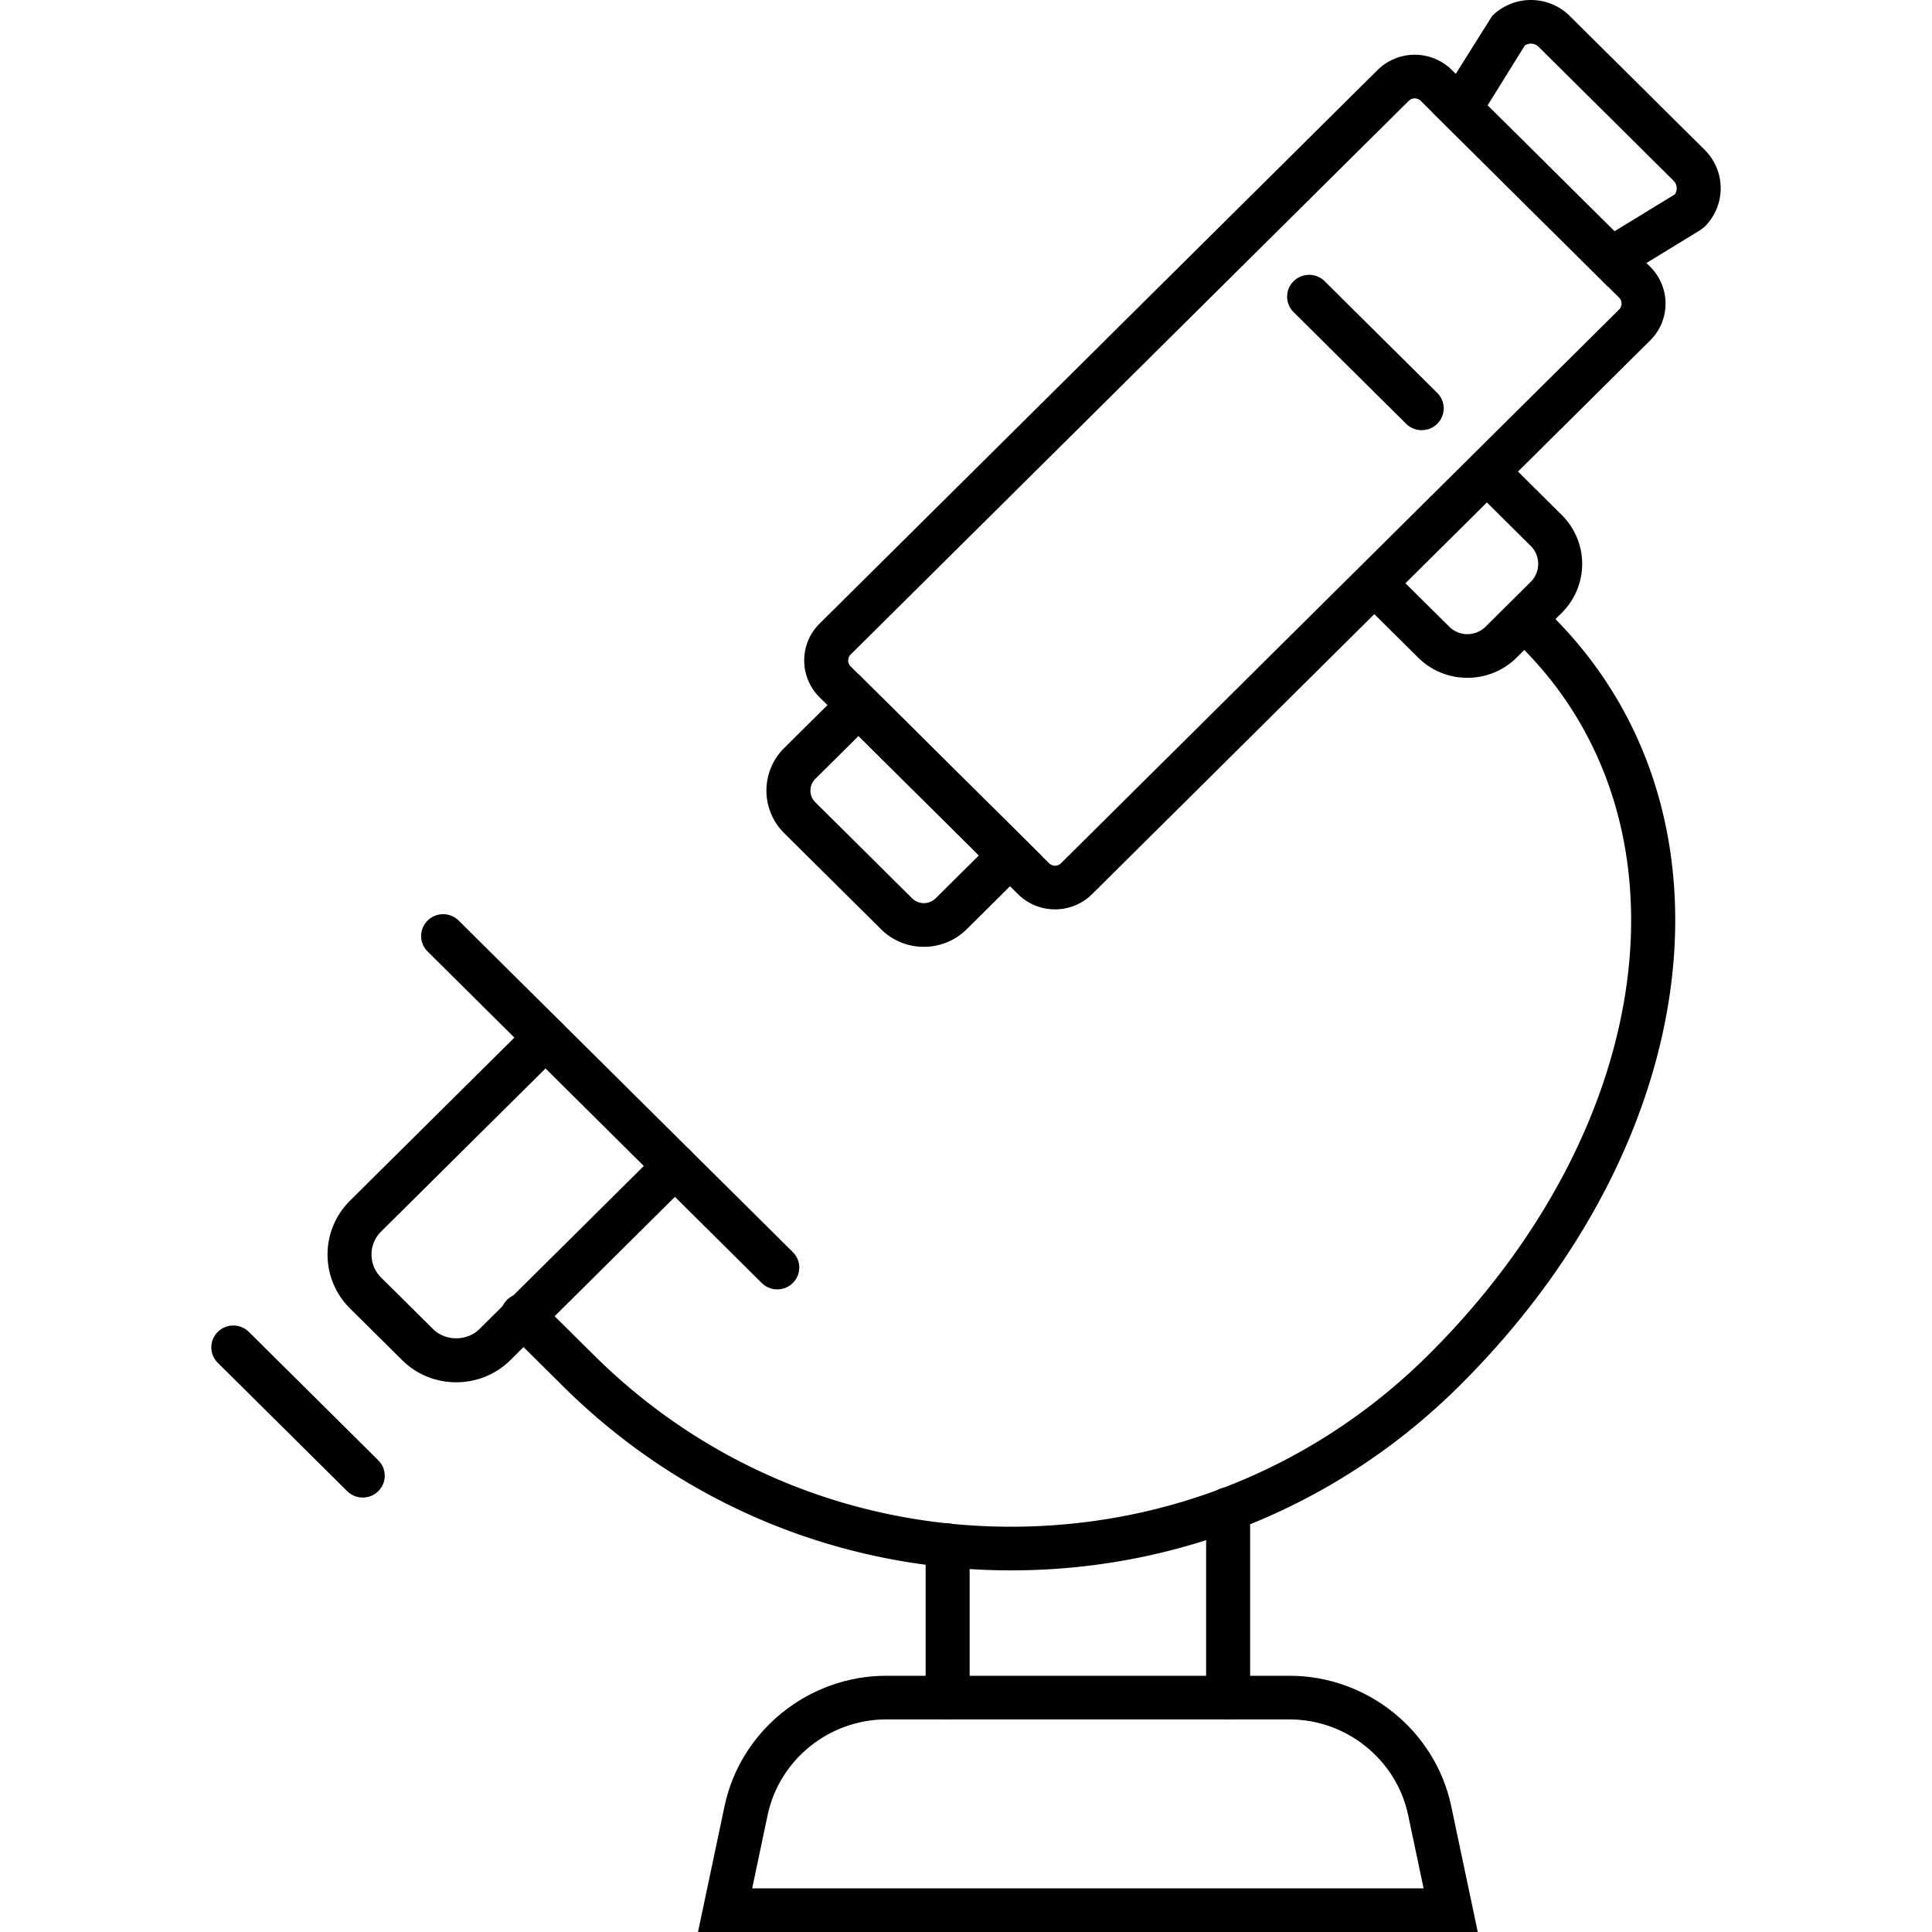 <svg preserveAspectRatio="xMidYMid meet" data-bbox="37.5 20 125.001 160" viewBox="37.5 20 125.001 160" height="200" width="200" xmlns="http://www.w3.org/2000/svg" data-type="color" role="presentation" aria-hidden="true" aria-labelledby="svgcid-52cyts3sj68z"><defs><style>#comp-kyvd20sv svg [data-color="1"] {fill: #15394E;}</style></defs><title id="svgcid-52cyts3sj68z"></title>
    <g>
        <path d="M98.48 162.396a1.815 1.815 0 0 1-1.822-1.808v-12.614c0-.999.816-1.808 1.822-1.808s1.822.809 1.822 1.808v12.614c0 .998-.816 1.808-1.822 1.808z" fill="#000000" data-color="1"></path>
        <path d="M121.709 162.396a1.815 1.815 0 0 1-1.822-1.808v-15.609c0-.999.816-1.808 1.822-1.808s1.822.809 1.822 1.808v15.609c0 .998-.815 1.808-1.822 1.808z" fill="#000000" data-color="1"></path>
        <path d="M96.511 98.411a5.007 5.007 0 0 1-3.549-1.458l-8.023-7.959a4.96 4.96 0 0 1 0-7.042l6.164-6.114 15.119 15.001-6.162 6.114a5.007 5.007 0 0 1-3.549 1.458zm-8.993-11.974 8.021 7.959a1.387 1.387 0 0 0 1.945 0l3.586-3.558-9.966-9.888-3.587 3.558a1.359 1.359 0 0 0 .001 1.929z" fill="#000000" data-color="1"></path>
        <path d="M84.371 126.78c-.466 0-.932-.177-1.288-.53L55.411 98.796a1.796 1.796 0 0 1 0-2.556 1.832 1.832 0 0 1 2.577 0l27.671 27.455c.712.706.712 1.85 0 2.556a1.823 1.823 0 0 1-1.288.529z" fill="#000000" data-color="1"></path>
        <path d="M57.785 134.474a6.343 6.343 0 0 1-4.497-1.848l-4.302-4.267a6.28 6.28 0 0 1 0-8.923l14.902-14.785a1.832 1.832 0 0 1 2.577 0c.712.706.712 1.85 0 2.556l-14.902 14.785a2.666 2.666 0 0 0-.795 1.905c0 .72.282 1.396.795 1.905l4.302 4.267c1.026 1.018 2.814 1.018 3.839 0l14.903-14.785a1.832 1.832 0 0 1 2.577 0 1.796 1.796 0 0 1 0 2.556l-14.902 14.785a6.34 6.34 0 0 1-4.497 1.849z" fill="#000000" data-color="1"></path>
        <path d="M141.524 76.133a5.778 5.778 0 0 1-4.079-1.673l-4.668-4.633a1.796 1.796 0 0 1 0-2.556 1.832 1.832 0 0 1 2.577 0l4.668 4.632a2.14 2.14 0 0 0 3.004 0l3.741-3.712a2.098 2.098 0 0 0-.001-2.981l-4.668-4.632a1.796 1.796 0 0 1 0-2.556 1.832 1.832 0 0 1 2.577 0l4.668 4.632a5.698 5.698 0 0 1 0 8.093l-3.741 3.712a5.77 5.77 0 0 1-4.078 1.674z" fill="#000000" data-color="1"></path>
        <path d="M103.728 150.052c-14.014 0-27.188-5.414-37.096-15.246l-4.64-4.604a1.796 1.796 0 0 1 0-2.556 1.832 1.832 0 0 1 2.577 0l4.64 4.604c9.221 9.148 21.48 14.186 34.52 14.186 13.04-.001 25.3-5.039 34.521-14.187 19.061-18.912 22.37-44.154 7.695-58.715a1.796 1.796 0 0 1 0-2.556 1.832 1.832 0 0 1 2.577 0c16.144 16.018 12.836 43.458-7.695 63.828-9.91 9.831-23.085 15.245-37.099 15.246z" fill="#000000" data-color="1"></path>
        <path d="M107.374 95.308a4.333 4.333 0 0 1-3.074-1.263L87.873 77.746a4.294 4.294 0 0 1-.001-6.099l46.216-45.853a4.376 4.376 0 0 1 6.147 0l16.428 16.299a4.293 4.293 0 0 1 0 6.099l-46.216 45.853a4.333 4.333 0 0 1-3.073 1.263zM90.449 75.189l16.428 16.299a.702.702 0 0 0 .993 0l46.217-45.853a.694.694 0 0 0 0-.986L137.659 28.35a.707.707 0 0 0-.994.001L90.449 74.203a.695.695 0 0 0 0 .986z" fill="#000000" data-color="1"></path>
        <path d="m153.162 43.731-14.579-14.465 4.993-7.948a4.566 4.566 0 0 1 6.419 0l11.178 11.09a4.483 4.483 0 0 1 0 6.369l-.332.261-7.679 4.693zm-9.966-15.002 10.507 10.425 4.994-3.052a.885.885 0 0 0-.1-1.137l-11.178-11.09a.903.903 0 0 0-1.146-.1l-3.077 4.954zm16.688 8.77h.014-.014z" fill="#000000" data-color="1"></path>
        <path d="M50.041 144.022c-.466 0-.932-.177-1.288-.53l-10.719-10.634c-.712-.705-.712-1.85 0-2.556s1.865-.706 2.577 0l10.719 10.634c.712.705.712 1.85 0 2.556-.357.354-.823.53-1.289.53z" fill="#000000" data-color="1"></path>
        <path d="M142.384 180H77.805l2.201-10.429c1.32-6.252 6.952-10.791 13.392-10.791h33.393c6.438 0 12.071 4.539 13.391 10.791L142.384 180zm-60.092-3.616h55.606l-1.283-6.072c-.969-4.587-5.1-7.917-9.824-7.917H93.398c-4.724 0-8.856 3.33-9.824 7.917l-1.282 6.072z" fill="#000000" data-color="1"></path>
        <path d="M137.738 55.625c-.466 0-.932-.177-1.288-.53l-9.321-9.248a1.796 1.796 0 0 1 0-2.556 1.832 1.832 0 0 1 2.577 0l9.321 9.248c.712.706.712 1.85 0 2.556-.357.354-.823.53-1.289.53z" fill="#000000" data-color="1"></path>
    </g>
</svg>